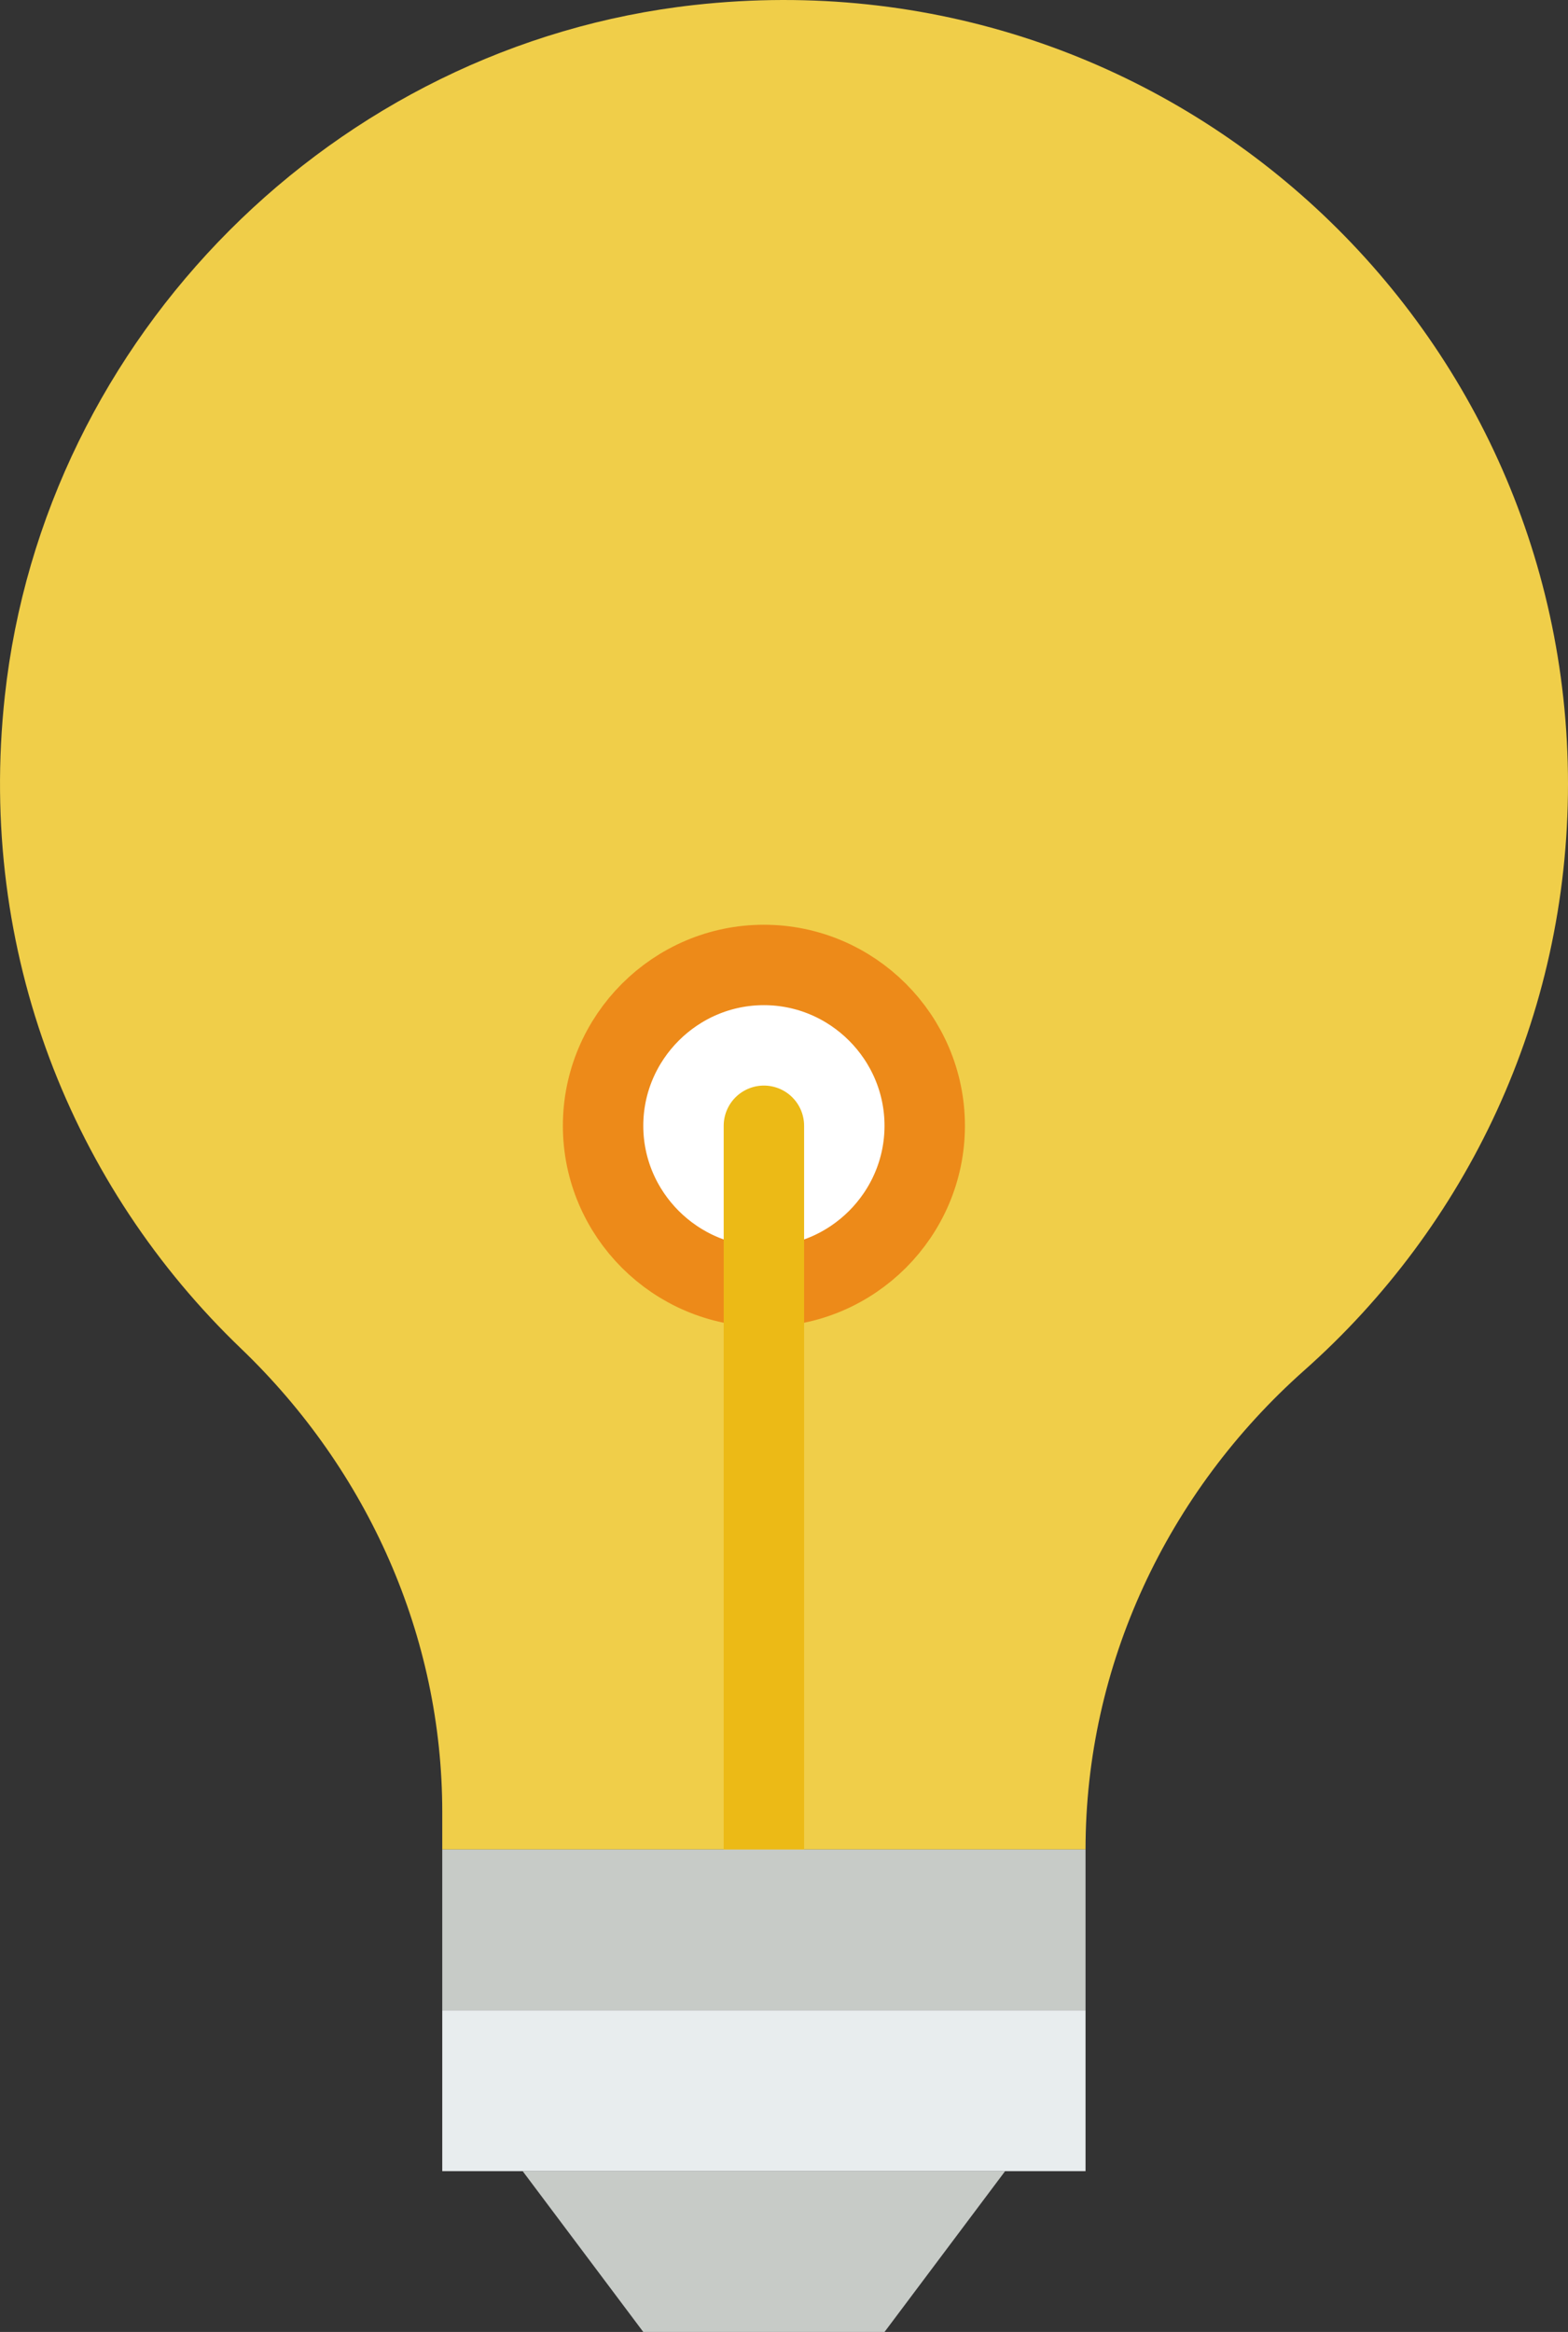 <?xml version="1.0" encoding="UTF-8" standalone="no"?>
<svg width="39px" height="58px" viewBox="0 0 39 58" version="1.1" xmlns="http://www.w3.org/2000/svg" xmlns:xlink="http://www.w3.org/1999/xlink" xmlns:sketch="http://www.bohemiancoding.com/sketch/ns">
    <rect x="0" y="0" width="39" height="58" fill="#333333" stroke="none"/>
    <!-- Generator: Sketch 3.2.2 (9983) - http://www.bohemiancoding.com/sketch -->
    <title>60 - Light Bulb (Flat)</title>
    <desc>Created with Sketch.</desc>
    <defs></defs>
    <g id="Page-1" stroke="none" stroke-width="1" fill="none" fill-rule="evenodd" sketch:type="MSPage">
        <g id="60---Light-Bulb-(Flat)" sketch:type="MSLayerGroup">
            <path d="M17.271,0.124 C8.321,1.116 1.096,8.36 0.12,17.311 C-0.577,23.7 1.82,29.538 5.996,33.542 C9.15,36.567 11,40.698 11,45.067 L11,46 L27,46 C27,41.424 29.023,37.118 32.444,34.08 C36.466,30.509 39,25.301 39,19.5 C39,7.996 29.038,-1.181 17.271,0.124" id="Fill-77" fill="#F0CE49" sketch:type="MSShapeGroup"></path>
            <path d="M19,32 L19,32 C16.8,32 15,30.2 15,28 C15,25.8 16.8,24 19,24 C21.2,24 23,25.8 23,28 C23,30.2 21.2,32 19,32 L19,32 Z" id="Fill-78" fill="#FFFFFF" sketch:type="MSShapeGroup"></path>
            <path d="M19,32 L19,32 C16.8,32 15,30.2 15,28 C15,25.8 16.8,24 19,24 C21.2,24 23,25.8 23,28 C23,30.2 21.2,32 19,32 L19,32 Z" id="Stroke-79" stroke="#ED8A19" stroke-width="2" stroke-linecap="round" sketch:type="MSShapeGroup"></path>
            <path d="M19,46 L19,28" id="Stroke-80" stroke="#ECBA16" stroke-width="2" stroke-linecap="round" sketch:type="MSShapeGroup"></path>
            <path d="M22,58 L16,58 L13,54 L25,54 L22,58" id="Fill-352" fill="#C7CBC7" sketch:type="MSShapeGroup"></path>
            <path d="M11,50 L27,50 L27,54 L11,54 L11,50 Z" id="Fill-2938" fill="#E8EDEE" sketch:type="MSShapeGroup"></path>
            <path d="M11,46 L27,46 L27,50 L11,50 L11,46 Z" id="Fill-2939" fill="#C7CBC7" sketch:type="MSShapeGroup"></path>
        </g>
    </g>
</svg>
